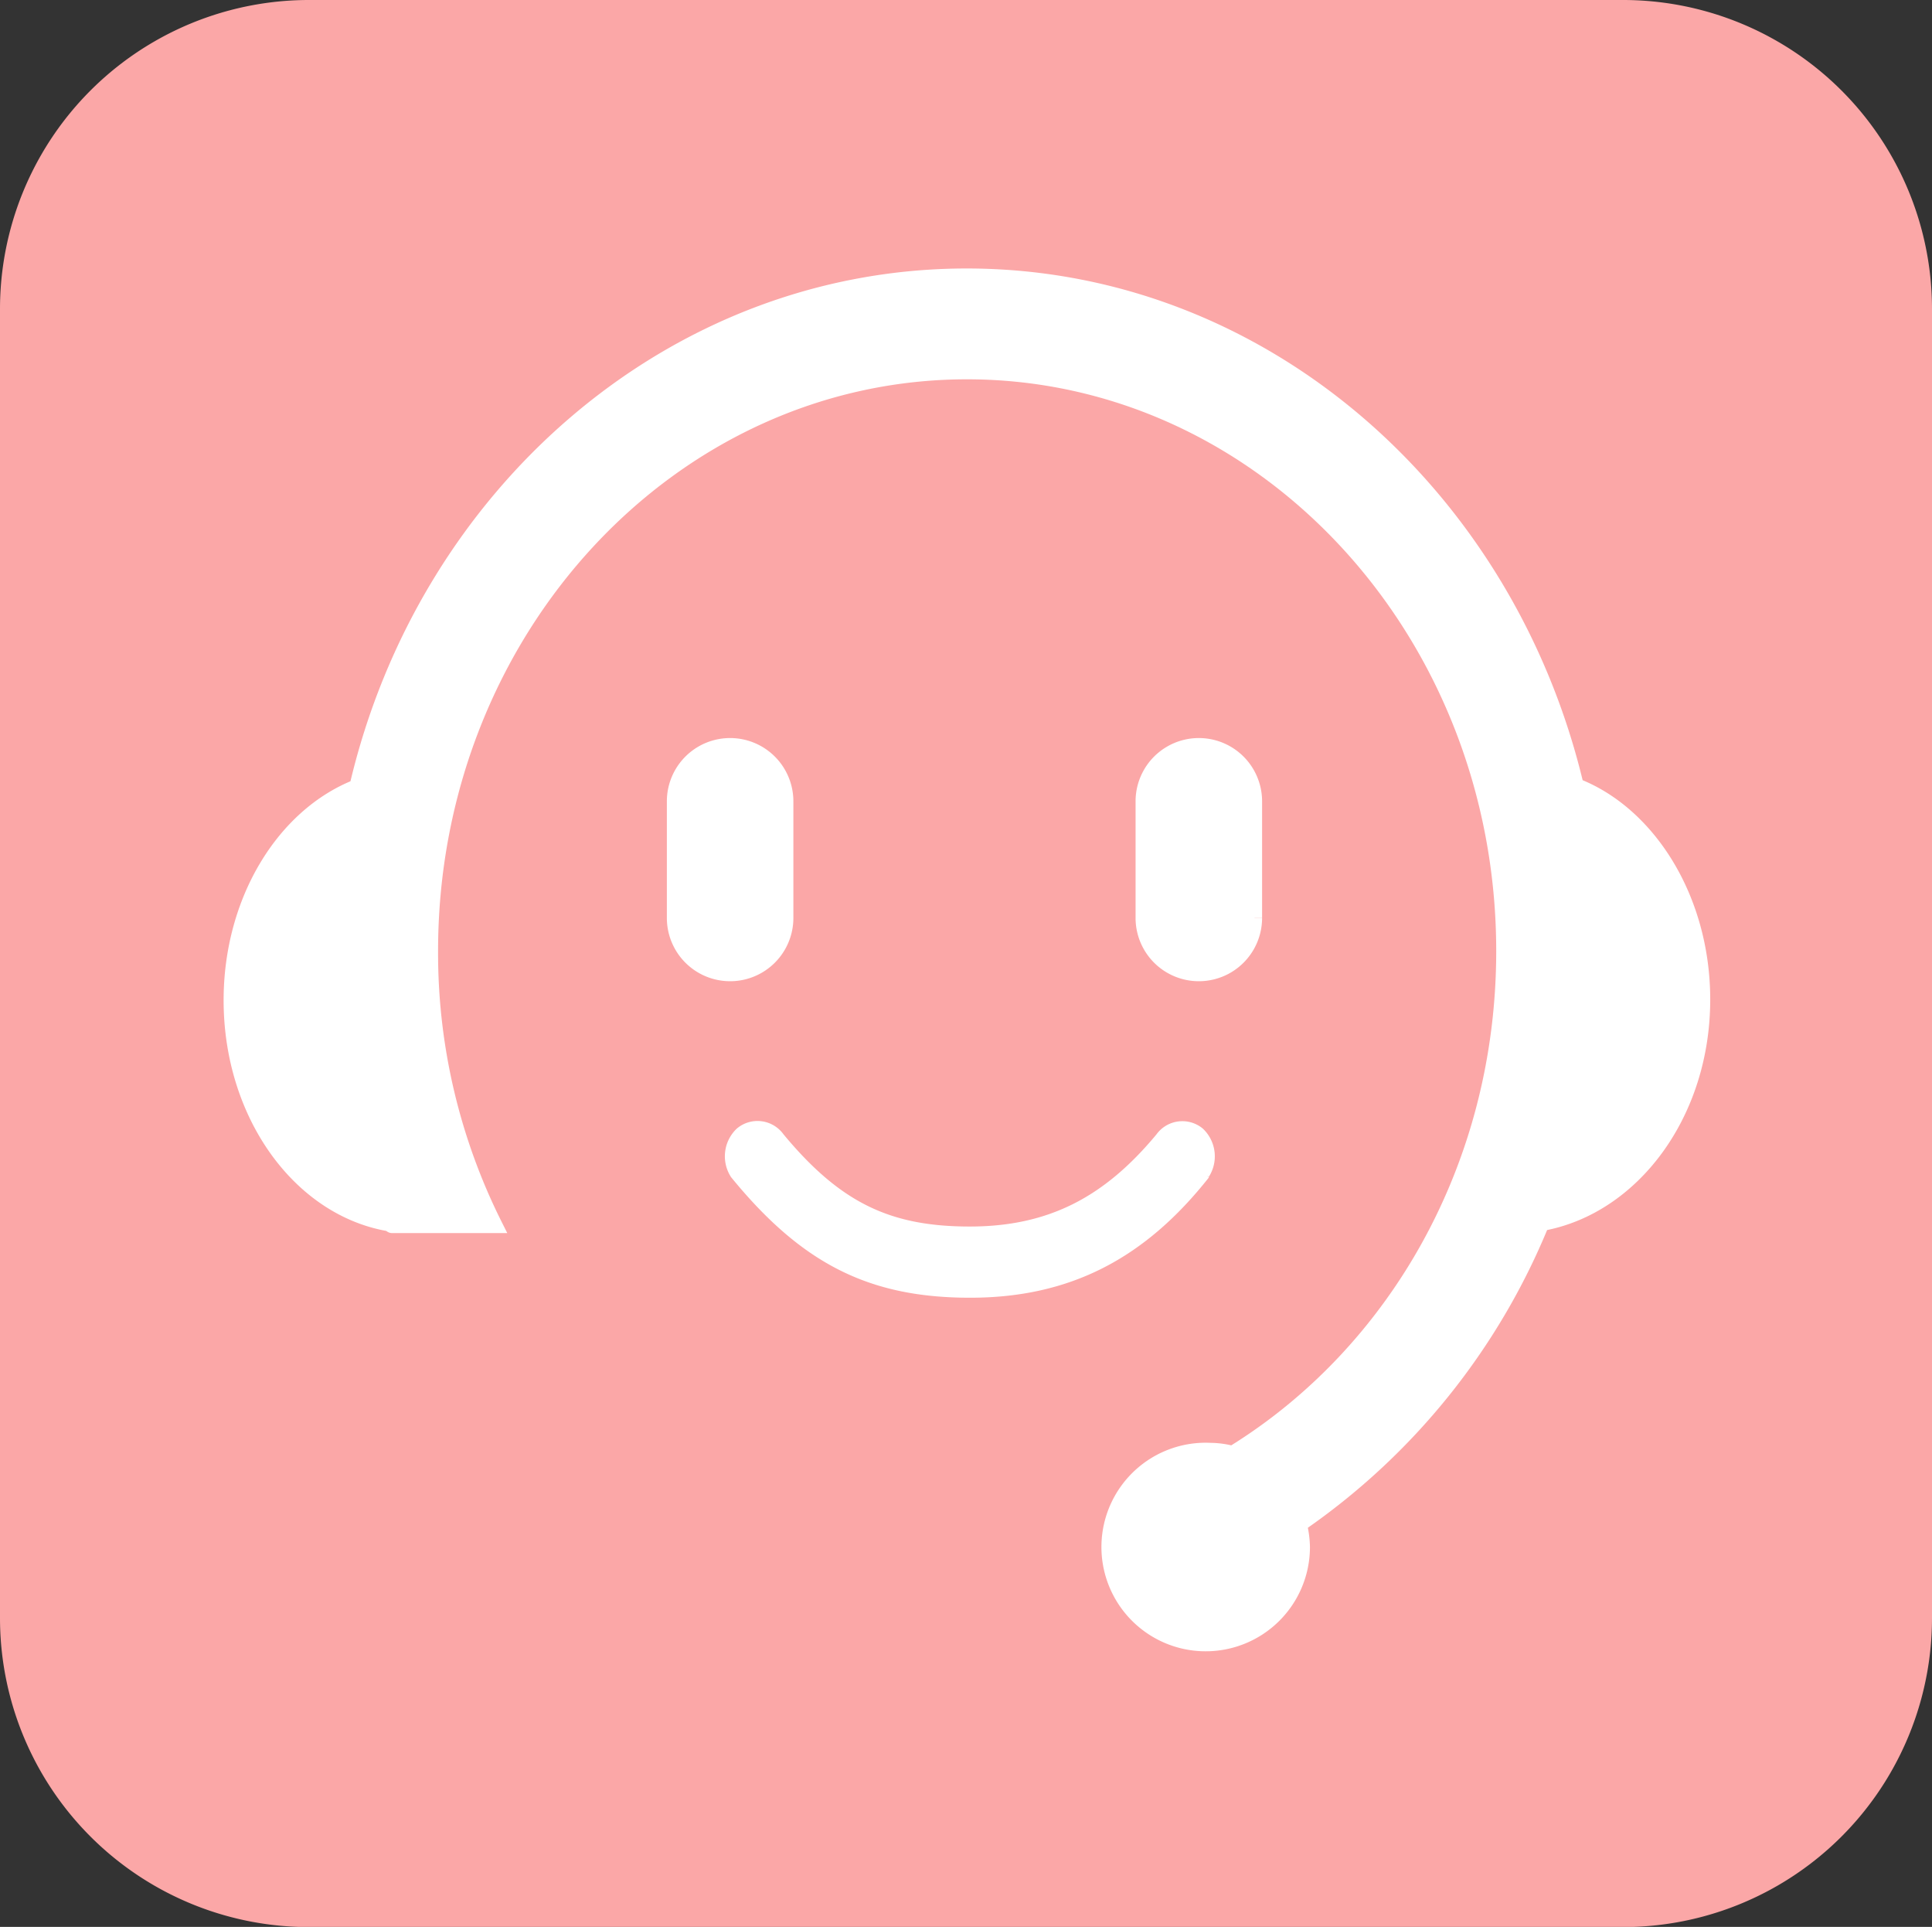 <svg xmlns="http://www.w3.org/2000/svg" viewBox="0 0 126.75 126.39"><rect x="0" y="0" width="126.75" height="126.39" fill="#333333" stroke="none"/><defs><style>.cls-1{fill:#fba7a7}.cls-2{fill:#fff;stroke:#fff;stroke-miterlimit:10;fill-rule:evenodd}</style></defs><g id="Layer_2"><g id="Layer_4"><path d="M106.45 0H20.3A20.27 20.27 0 0 0 0 20.25v85.9a20.27 20.27 0 0 0 20.3 20.25h86.15a20.27 20.27 0 0 0 20.3-20.25v-85.9A20.27 20.27 0 0 0 106.45 0z" class="cls-1"/><path d="M78.88 76.93a2 2 0 0 0-.3-2.53 1.6 1.6 0 0 0-2.32.32c-3.5 4.22-7.3 6.23-12.64 6.23S54.85 79.35 51 74.7a1.6 1.6 0 0 0-2.33-.3 2 2 0 0 0-.3 2.52c4.58 5.6 8.86 7.7 15.28 7.7s11.18-2.52 15.27-7.7m-27.37-16.7v-7.66a3.65 3.65 0 1 0-7.3 0v7.65a3.65 3.65 0 1 0 7.3 0m51.87-8.6c-4.53-19.23-20.73-33.5-40-33.5s-35.52 14.27-40 33.5c-4.83 1.9-8.25 7.5-8.25 14 0 7.5 4.53 13.72 10.46 14.67a.1.1 0 0 0 .1.1h6.74a39.82 39.82 0 0 1-4.23-18c0-21 15.8-38 35.2-38s35.22 17 35.22 38c0 14.16-7.14 26.4-17.8 32.96a5.67 5.67 0 0 0-1.42-.2 6.34 6.34 0 1 0 6 6.33 6.54 6.54 0 0 0-.2-1.48 44.3 44.3 0 0 0 15.9-19.75c5.94-1.06 10.56-7.18 10.56-14.68 0-6.55-3.52-12.14-8.25-14M82.3 60.2v-7.64a3.65 3.65 0 1 0-7.3 0v7.65a3.65 3.65 0 1 0 7.3 0m.2-2" class="cls-2"/></g></g></svg>